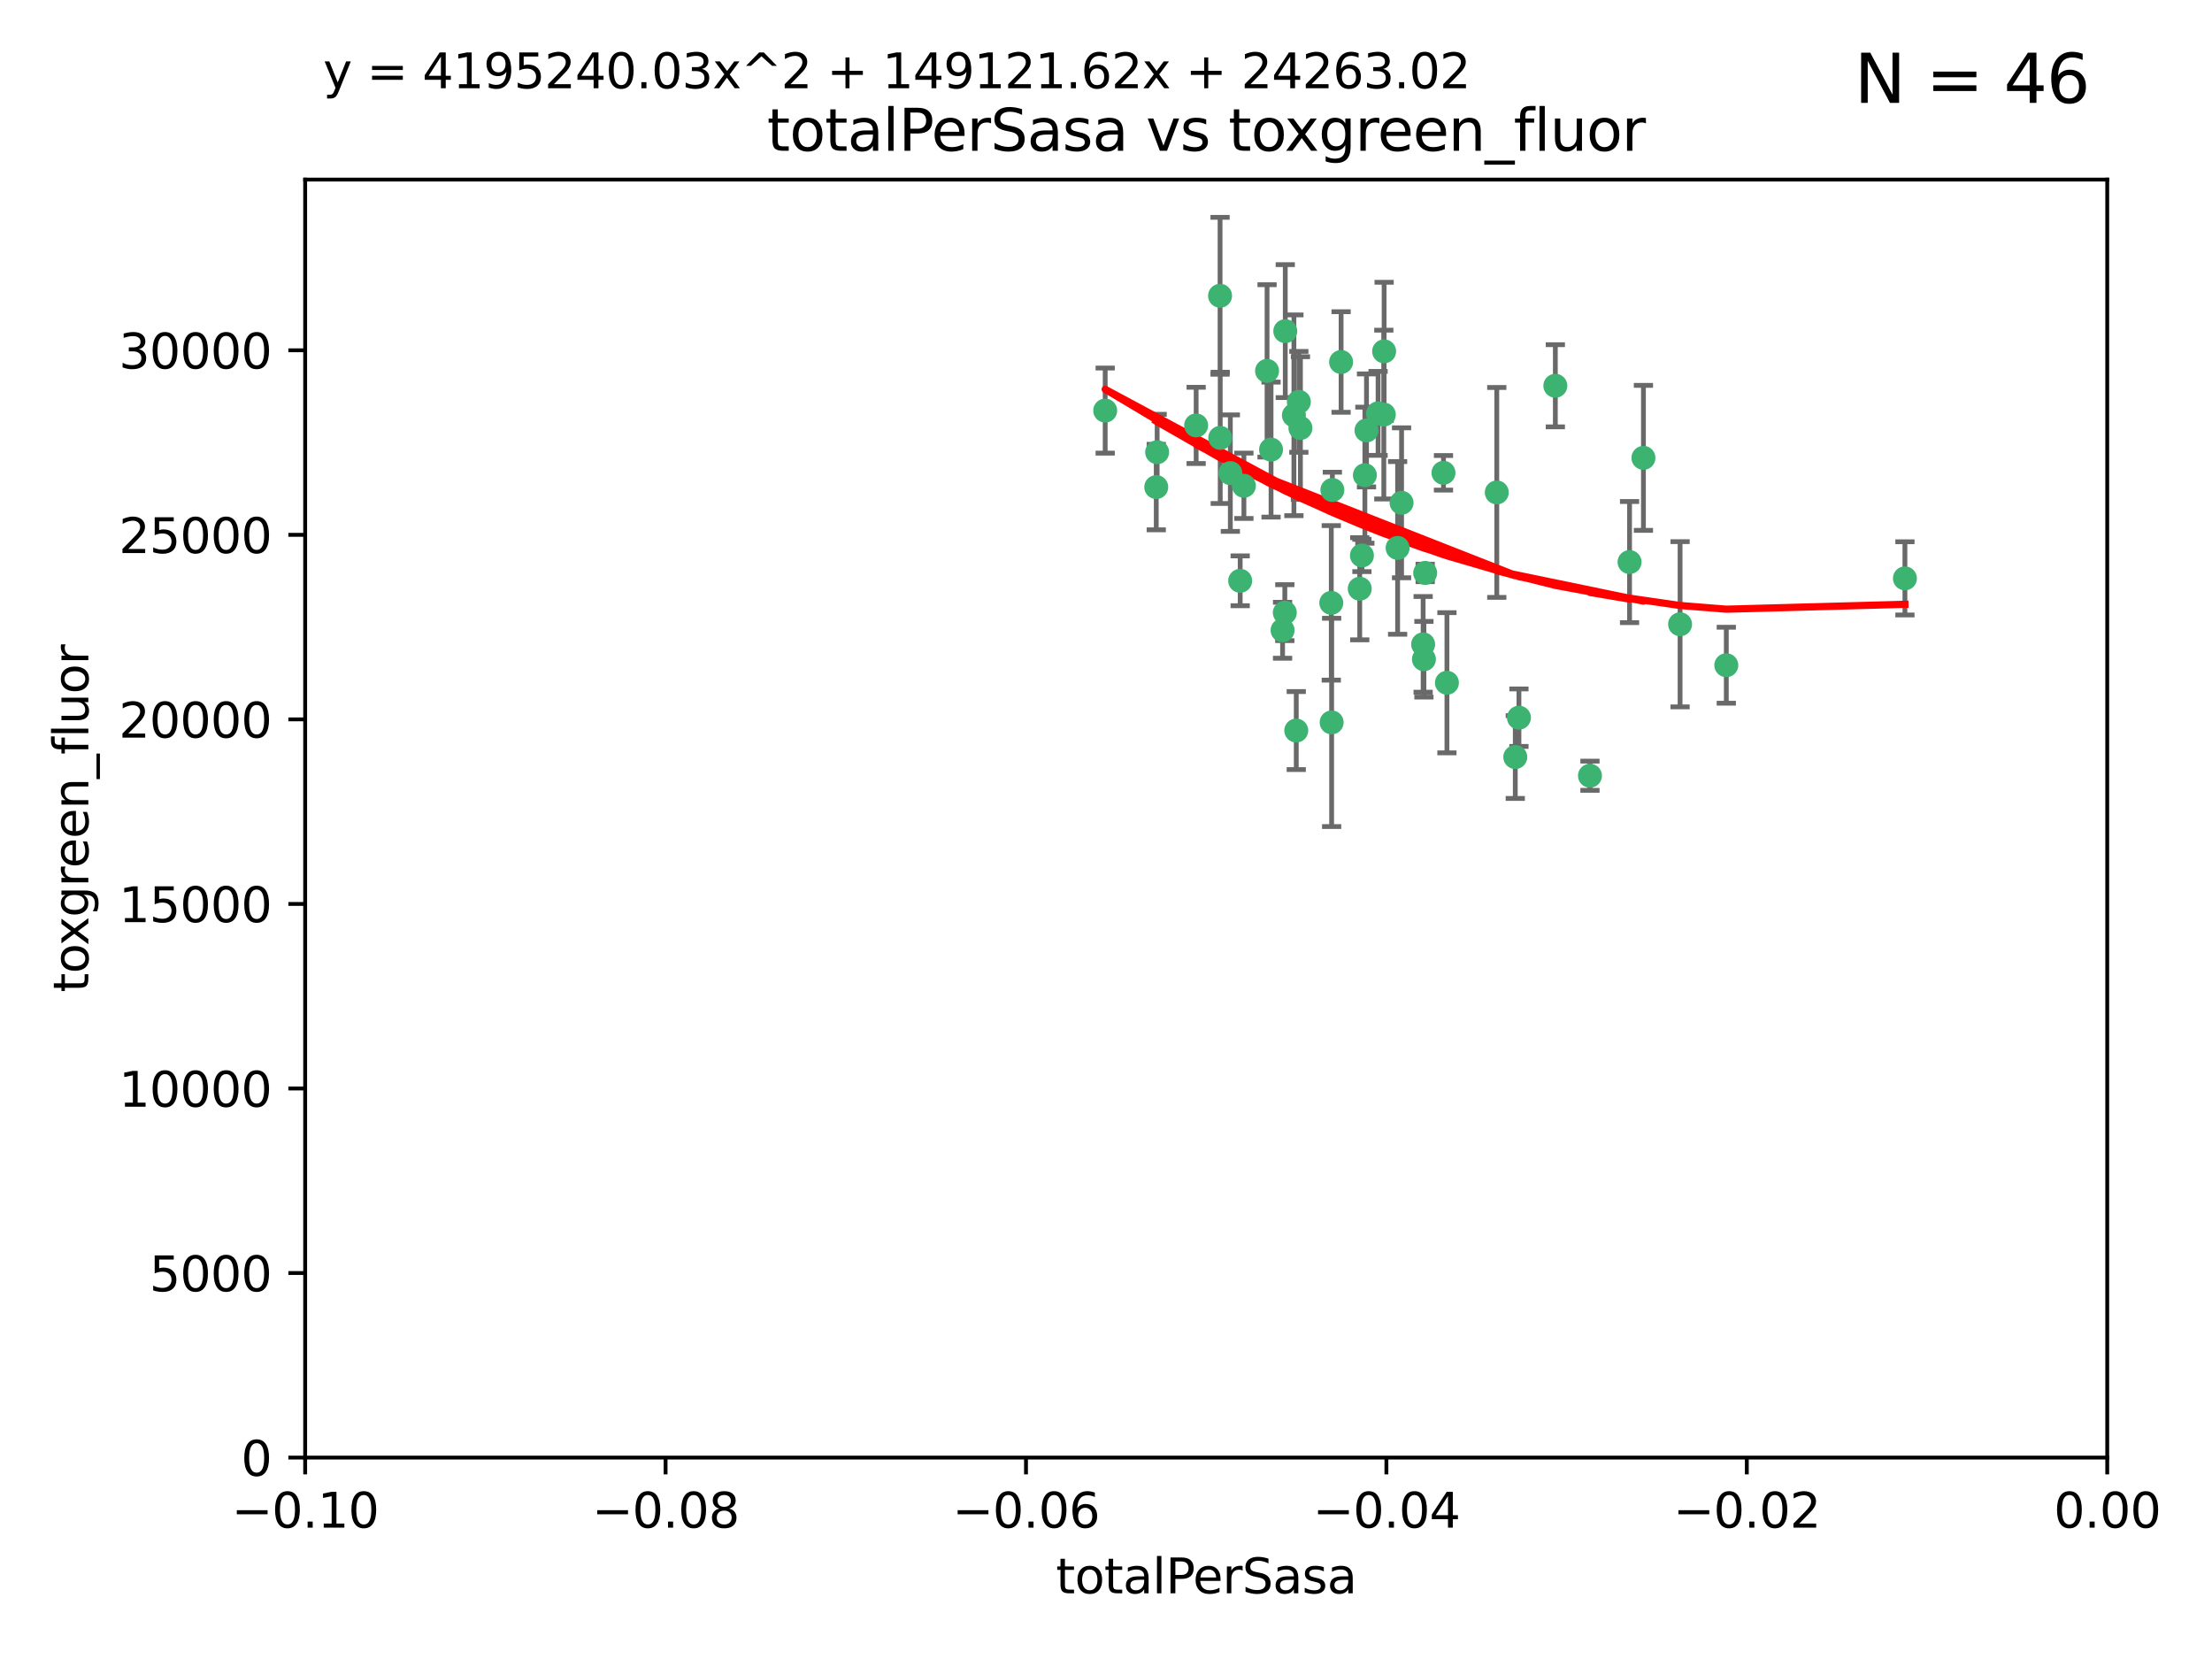 <?xml version="1.0" encoding="utf-8" standalone="no"?>
<!DOCTYPE svg PUBLIC "-//W3C//DTD SVG 1.1//EN"
  "http://www.w3.org/Graphics/SVG/1.1/DTD/svg11.dtd">
<svg xmlns:xlink="http://www.w3.org/1999/xlink" width="460.8pt" height="345.6pt" viewBox="0 0 460.8 345.6" xmlns="http://www.w3.org/2000/svg" version="1.1">
 <defs>
  <style type="text/css">*{stroke-linejoin: round; stroke-linecap: butt}</style>
 </defs>
 <g id="figure_1">
  <g id="patch_1">
   <path d="M 0 345.6 
L 460.8 345.6 
L 460.8 0 
L 0 0 
z
" style="fill: #ffffff"/>
  </g>
  <g id="axes_1">
   <g id="patch_2">
    <path d="M 63.571 303.64 
L 438.975 303.64 
L 438.975 37.411 
L 63.571 37.411 
z
" style="fill: #ffffff"/>
   </g>
   <g id="PathCollection_1">
    <defs>
     <path id="m3a23426c34" d="M 0 1.118 
C 0.297 1.118 0.581 1 0.791 0.791 
C 1 0.581 1.118 0.297 1.118 0 
C 1.118 -0.297 1 -0.581 0.791 -0.791 
C 0.581 -1 0.297 -1.118 0 -1.118 
C -0.297 -1.118 -0.581 -1 -0.791 -0.791 
C -1 -0.581 -1.118 -0.297 -1.118 0 
C -1.118 0.297 -1 0.581 -0.791 0.791 
C -0.581 1 -0.297 1.118 0 1.118 
z
" style="stroke: #3cb371"/>
    </defs>
    <g clip-path="url(#pf6ab5febf2)">
     <use xlink:href="#m3a23426c34" x="240.869" y="101.468" style="fill: #3cb371; stroke: #3cb371"/>
     <use xlink:href="#m3a23426c34" x="241.055" y="94.202" style="fill: #3cb371; stroke: #3cb371"/>
     <use xlink:href="#m3a23426c34" x="254.195" y="91.216" style="fill: #3cb371; stroke: #3cb371"/>
     <use xlink:href="#m3a23426c34" x="230.231" y="85.534" style="fill: #3cb371; stroke: #3cb371"/>
     <use xlink:href="#m3a23426c34" x="279.375" y="75.411" style="fill: #3cb371; stroke: #3cb371"/>
     <use xlink:href="#m3a23426c34" x="270.573" y="83.709" style="fill: #3cb371; stroke: #3cb371"/>
     <use xlink:href="#m3a23426c34" x="284.327" y="98.99" style="fill: #3cb371; stroke: #3cb371"/>
     <use xlink:href="#m3a23426c34" x="267.746" y="68.982" style="fill: #3cb371; stroke: #3cb371"/>
     <use xlink:href="#m3a23426c34" x="277.33" y="125.588" style="fill: #3cb371; stroke: #3cb371"/>
     <use xlink:href="#m3a23426c34" x="283.714" y="115.714" style="fill: #3cb371; stroke: #3cb371"/>
     <use xlink:href="#m3a23426c34" x="263.952" y="77.26" style="fill: #3cb371; stroke: #3cb371"/>
     <use xlink:href="#m3a23426c34" x="296.465" y="134.228" style="fill: #3cb371; stroke: #3cb371"/>
     <use xlink:href="#m3a23426c34" x="277.405" y="150.489" style="fill: #3cb371; stroke: #3cb371"/>
     <use xlink:href="#m3a23426c34" x="283.258" y="122.642" style="fill: #3cb371; stroke: #3cb371"/>
     <use xlink:href="#m3a23426c34" x="254.163" y="61.614" style="fill: #3cb371; stroke: #3cb371"/>
     <use xlink:href="#m3a23426c34" x="269.545" y="86.51" style="fill: #3cb371; stroke: #3cb371"/>
     <use xlink:href="#m3a23426c34" x="291.149" y="114.141" style="fill: #3cb371; stroke: #3cb371"/>
     <use xlink:href="#m3a23426c34" x="300.702" y="98.495" style="fill: #3cb371; stroke: #3cb371"/>
     <use xlink:href="#m3a23426c34" x="258.351" y="120.994" style="fill: #3cb371; stroke: #3cb371"/>
     <use xlink:href="#m3a23426c34" x="296.891" y="119.355" style="fill: #3cb371; stroke: #3cb371"/>
     <use xlink:href="#m3a23426c34" x="267.184" y="131.297" style="fill: #3cb371; stroke: #3cb371"/>
     <use xlink:href="#m3a23426c34" x="287.08" y="86.113" style="fill: #3cb371; stroke: #3cb371"/>
     <use xlink:href="#m3a23426c34" x="270.902" y="89.164" style="fill: #3cb371; stroke: #3cb371"/>
     <use xlink:href="#m3a23426c34" x="270.035" y="152.188" style="fill: #3cb371; stroke: #3cb371"/>
     <use xlink:href="#m3a23426c34" x="259.128" y="101.2" style="fill: #3cb371; stroke: #3cb371"/>
     <use xlink:href="#m3a23426c34" x="277.556" y="102.076" style="fill: #3cb371; stroke: #3cb371"/>
     <use xlink:href="#m3a23426c34" x="264.783" y="93.664" style="fill: #3cb371; stroke: #3cb371"/>
     <use xlink:href="#m3a23426c34" x="249.18" y="88.619" style="fill: #3cb371; stroke: #3cb371"/>
     <use xlink:href="#m3a23426c34" x="288.274" y="86.364" style="fill: #3cb371; stroke: #3cb371"/>
     <use xlink:href="#m3a23426c34" x="267.65" y="127.627" style="fill: #3cb371; stroke: #3cb371"/>
     <use xlink:href="#m3a23426c34" x="291.972" y="104.742" style="fill: #3cb371; stroke: #3cb371"/>
     <use xlink:href="#m3a23426c34" x="296.63" y="137.333" style="fill: #3cb371; stroke: #3cb371"/>
     <use xlink:href="#m3a23426c34" x="315.66" y="157.707" style="fill: #3cb371; stroke: #3cb371"/>
     <use xlink:href="#m3a23426c34" x="301.422" y="142.231" style="fill: #3cb371; stroke: #3cb371"/>
     <use xlink:href="#m3a23426c34" x="288.338" y="73.19" style="fill: #3cb371; stroke: #3cb371"/>
     <use xlink:href="#m3a23426c34" x="284.666" y="89.665" style="fill: #3cb371; stroke: #3cb371"/>
     <use xlink:href="#m3a23426c34" x="256.303" y="98.564" style="fill: #3cb371; stroke: #3cb371"/>
     <use xlink:href="#m3a23426c34" x="316.423" y="149.505" style="fill: #3cb371; stroke: #3cb371"/>
     <use xlink:href="#m3a23426c34" x="342.358" y="95.381" style="fill: #3cb371; stroke: #3cb371"/>
     <use xlink:href="#m3a23426c34" x="311.807" y="102.582" style="fill: #3cb371; stroke: #3cb371"/>
     <use xlink:href="#m3a23426c34" x="324.007" y="80.363" style="fill: #3cb371; stroke: #3cb371"/>
     <use xlink:href="#m3a23426c34" x="339.466" y="117.087" style="fill: #3cb371; stroke: #3cb371"/>
     <use xlink:href="#m3a23426c34" x="331.219" y="161.597" style="fill: #3cb371; stroke: #3cb371"/>
     <use xlink:href="#m3a23426c34" x="349.991" y="130.043" style="fill: #3cb371; stroke: #3cb371"/>
     <use xlink:href="#m3a23426c34" x="359.619" y="138.579" style="fill: #3cb371; stroke: #3cb371"/>
     <use xlink:href="#m3a23426c34" x="396.83" y="120.484" style="fill: #3cb371; stroke: #3cb371"/>
    </g>
   </g>
   <g id="matplotlib.axis_1">
    <g id="xtick_1">
     <g id="line2d_1">
      <defs>
       <path id="m5f72e30b85" d="M 0 0 
L 0 3.5 
" style="stroke: #000000; stroke-width: 0.8"/>
      </defs>
      <g>
       <use xlink:href="#m5f72e30b85" x="63.571" y="303.64" style="stroke: #000000; stroke-width: 0.8"/>
      </g>
     </g>
     <g id="text_1">
      <!-- −0.10 -->
      <g transform="translate(48.249 318.238)scale(0.1 -0.1)">
       <defs>
        <path id="DejaVuSans-2212" d="M 678 2272 
L 4684 2272 
L 4684 1741 
L 678 1741 
L 678 2272 
z
" transform="scale(0.016)"/>
        <path id="DejaVuSans-30" d="M 2034 4250 
Q 1547 4250 1301 3770 
Q 1056 3291 1056 2328 
Q 1056 1369 1301 889 
Q 1547 409 2034 409 
Q 2525 409 2770 889 
Q 3016 1369 3016 2328 
Q 3016 3291 2770 3770 
Q 2525 4250 2034 4250 
z
M 2034 4750 
Q 2819 4750 3233 4129 
Q 3647 3509 3647 2328 
Q 3647 1150 3233 529 
Q 2819 -91 2034 -91 
Q 1250 -91 836 529 
Q 422 1150 422 2328 
Q 422 3509 836 4129 
Q 1250 4750 2034 4750 
z
" transform="scale(0.016)"/>
        <path id="DejaVuSans-2e" d="M 684 794 
L 1344 794 
L 1344 0 
L 684 0 
L 684 794 
z
" transform="scale(0.016)"/>
        <path id="DejaVuSans-31" d="M 794 531 
L 1825 531 
L 1825 4091 
L 703 3866 
L 703 4441 
L 1819 4666 
L 2450 4666 
L 2450 531 
L 3481 531 
L 3481 0 
L 794 0 
L 794 531 
z
" transform="scale(0.016)"/>
       </defs>
       <use xlink:href="#DejaVuSans-2212"/>
       <use xlink:href="#DejaVuSans-30" x="83.789"/>
       <use xlink:href="#DejaVuSans-2e" x="147.412"/>
       <use xlink:href="#DejaVuSans-31" x="179.199"/>
       <use xlink:href="#DejaVuSans-30" x="242.822"/>
      </g>
     </g>
    </g>
    <g id="xtick_2">
     <g id="line2d_2">
      <g>
       <use xlink:href="#m5f72e30b85" x="138.652" y="303.64" style="stroke: #000000; stroke-width: 0.8"/>
      </g>
     </g>
     <g id="text_2">
      <!-- −0.08 -->
      <g transform="translate(123.329 318.238)scale(0.1 -0.1)">
       <defs>
        <path id="DejaVuSans-38" d="M 2034 2216 
Q 1584 2216 1326 1975 
Q 1069 1734 1069 1313 
Q 1069 891 1326 650 
Q 1584 409 2034 409 
Q 2484 409 2743 651 
Q 3003 894 3003 1313 
Q 3003 1734 2745 1975 
Q 2488 2216 2034 2216 
z
M 1403 2484 
Q 997 2584 770 2862 
Q 544 3141 544 3541 
Q 544 4100 942 4425 
Q 1341 4750 2034 4750 
Q 2731 4750 3128 4425 
Q 3525 4100 3525 3541 
Q 3525 3141 3298 2862 
Q 3072 2584 2669 2484 
Q 3125 2378 3379 2068 
Q 3634 1759 3634 1313 
Q 3634 634 3220 271 
Q 2806 -91 2034 -91 
Q 1263 -91 848 271 
Q 434 634 434 1313 
Q 434 1759 690 2068 
Q 947 2378 1403 2484 
z
M 1172 3481 
Q 1172 3119 1398 2916 
Q 1625 2713 2034 2713 
Q 2441 2713 2670 2916 
Q 2900 3119 2900 3481 
Q 2900 3844 2670 4047 
Q 2441 4250 2034 4250 
Q 1625 4250 1398 4047 
Q 1172 3844 1172 3481 
z
" transform="scale(0.016)"/>
       </defs>
       <use xlink:href="#DejaVuSans-2212"/>
       <use xlink:href="#DejaVuSans-30" x="83.789"/>
       <use xlink:href="#DejaVuSans-2e" x="147.412"/>
       <use xlink:href="#DejaVuSans-30" x="179.199"/>
       <use xlink:href="#DejaVuSans-38" x="242.822"/>
      </g>
     </g>
    </g>
    <g id="xtick_3">
     <g id="line2d_3">
      <g>
       <use xlink:href="#m5f72e30b85" x="213.733" y="303.64" style="stroke: #000000; stroke-width: 0.8"/>
      </g>
     </g>
     <g id="text_3">
      <!-- −0.06 -->
      <g transform="translate(198.41 318.238)scale(0.1 -0.1)">
       <defs>
        <path id="DejaVuSans-36" d="M 2113 2584 
Q 1688 2584 1439 2293 
Q 1191 2003 1191 1497 
Q 1191 994 1439 701 
Q 1688 409 2113 409 
Q 2538 409 2786 701 
Q 3034 994 3034 1497 
Q 3034 2003 2786 2293 
Q 2538 2584 2113 2584 
z
M 3366 4563 
L 3366 3988 
Q 3128 4100 2886 4159 
Q 2644 4219 2406 4219 
Q 1781 4219 1451 3797 
Q 1122 3375 1075 2522 
Q 1259 2794 1537 2939 
Q 1816 3084 2150 3084 
Q 2853 3084 3261 2657 
Q 3669 2231 3669 1497 
Q 3669 778 3244 343 
Q 2819 -91 2113 -91 
Q 1303 -91 875 529 
Q 447 1150 447 2328 
Q 447 3434 972 4092 
Q 1497 4750 2381 4750 
Q 2619 4750 2861 4703 
Q 3103 4656 3366 4563 
z
" transform="scale(0.016)"/>
       </defs>
       <use xlink:href="#DejaVuSans-2212"/>
       <use xlink:href="#DejaVuSans-30" x="83.789"/>
       <use xlink:href="#DejaVuSans-2e" x="147.412"/>
       <use xlink:href="#DejaVuSans-30" x="179.199"/>
       <use xlink:href="#DejaVuSans-36" x="242.822"/>
      </g>
     </g>
    </g>
    <g id="xtick_4">
     <g id="line2d_4">
      <g>
       <use xlink:href="#m5f72e30b85" x="288.813" y="303.64" style="stroke: #000000; stroke-width: 0.8"/>
      </g>
     </g>
     <g id="text_4">
      <!-- −0.04 -->
      <g transform="translate(273.491 318.238)scale(0.1 -0.1)">
       <defs>
        <path id="DejaVuSans-34" d="M 2419 4116 
L 825 1625 
L 2419 1625 
L 2419 4116 
z
M 2253 4666 
L 3047 4666 
L 3047 1625 
L 3713 1625 
L 3713 1100 
L 3047 1100 
L 3047 0 
L 2419 0 
L 2419 1100 
L 313 1100 
L 313 1709 
L 2253 4666 
z
" transform="scale(0.016)"/>
       </defs>
       <use xlink:href="#DejaVuSans-2212"/>
       <use xlink:href="#DejaVuSans-30" x="83.789"/>
       <use xlink:href="#DejaVuSans-2e" x="147.412"/>
       <use xlink:href="#DejaVuSans-30" x="179.199"/>
       <use xlink:href="#DejaVuSans-34" x="242.822"/>
      </g>
     </g>
    </g>
    <g id="xtick_5">
     <g id="line2d_5">
      <g>
       <use xlink:href="#m5f72e30b85" x="363.894" y="303.64" style="stroke: #000000; stroke-width: 0.8"/>
      </g>
     </g>
     <g id="text_5">
      <!-- −0.02 -->
      <g transform="translate(348.572 318.238)scale(0.1 -0.1)">
       <defs>
        <path id="DejaVuSans-32" d="M 1228 531 
L 3431 531 
L 3431 0 
L 469 0 
L 469 531 
Q 828 903 1448 1529 
Q 2069 2156 2228 2338 
Q 2531 2678 2651 2914 
Q 2772 3150 2772 3378 
Q 2772 3750 2511 3984 
Q 2250 4219 1831 4219 
Q 1534 4219 1204 4116 
Q 875 4013 500 3803 
L 500 4441 
Q 881 4594 1212 4672 
Q 1544 4750 1819 4750 
Q 2544 4750 2975 4387 
Q 3406 4025 3406 3419 
Q 3406 3131 3298 2873 
Q 3191 2616 2906 2266 
Q 2828 2175 2409 1742 
Q 1991 1309 1228 531 
z
" transform="scale(0.016)"/>
       </defs>
       <use xlink:href="#DejaVuSans-2212"/>
       <use xlink:href="#DejaVuSans-30" x="83.789"/>
       <use xlink:href="#DejaVuSans-2e" x="147.412"/>
       <use xlink:href="#DejaVuSans-30" x="179.199"/>
       <use xlink:href="#DejaVuSans-32" x="242.822"/>
      </g>
     </g>
    </g>
    <g id="xtick_6">
     <g id="line2d_6">
      <g>
       <use xlink:href="#m5f72e30b85" x="438.975" y="303.64" style="stroke: #000000; stroke-width: 0.8"/>
      </g>
     </g>
     <g id="text_6">
      <!-- 0.00 -->
      <g transform="translate(427.842 318.238)scale(0.1 -0.1)">
       <use xlink:href="#DejaVuSans-30"/>
       <use xlink:href="#DejaVuSans-2e" x="63.623"/>
       <use xlink:href="#DejaVuSans-30" x="95.41"/>
       <use xlink:href="#DejaVuSans-30" x="159.033"/>
      </g>
     </g>
    </g>
    <g id="text_7">
     <!-- totalPerSasa -->
     <g transform="translate(219.968 331.917)scale(0.1 -0.1)">
      <defs>
       <path id="DejaVuSans-74" d="M 1172 4494 
L 1172 3500 
L 2356 3500 
L 2356 3053 
L 1172 3053 
L 1172 1153 
Q 1172 725 1289 603 
Q 1406 481 1766 481 
L 2356 481 
L 2356 0 
L 1766 0 
Q 1100 0 847 248 
Q 594 497 594 1153 
L 594 3053 
L 172 3053 
L 172 3500 
L 594 3500 
L 594 4494 
L 1172 4494 
z
" transform="scale(0.016)"/>
       <path id="DejaVuSans-6f" d="M 1959 3097 
Q 1497 3097 1228 2736 
Q 959 2375 959 1747 
Q 959 1119 1226 758 
Q 1494 397 1959 397 
Q 2419 397 2687 759 
Q 2956 1122 2956 1747 
Q 2956 2369 2687 2733 
Q 2419 3097 1959 3097 
z
M 1959 3584 
Q 2709 3584 3137 3096 
Q 3566 2609 3566 1747 
Q 3566 888 3137 398 
Q 2709 -91 1959 -91 
Q 1206 -91 779 398 
Q 353 888 353 1747 
Q 353 2609 779 3096 
Q 1206 3584 1959 3584 
z
" transform="scale(0.016)"/>
       <path id="DejaVuSans-61" d="M 2194 1759 
Q 1497 1759 1228 1600 
Q 959 1441 959 1056 
Q 959 750 1161 570 
Q 1363 391 1709 391 
Q 2188 391 2477 730 
Q 2766 1069 2766 1631 
L 2766 1759 
L 2194 1759 
z
M 3341 1997 
L 3341 0 
L 2766 0 
L 2766 531 
Q 2569 213 2275 61 
Q 1981 -91 1556 -91 
Q 1019 -91 701 211 
Q 384 513 384 1019 
Q 384 1609 779 1909 
Q 1175 2209 1959 2209 
L 2766 2209 
L 2766 2266 
Q 2766 2663 2505 2880 
Q 2244 3097 1772 3097 
Q 1472 3097 1187 3025 
Q 903 2953 641 2809 
L 641 3341 
Q 956 3463 1253 3523 
Q 1550 3584 1831 3584 
Q 2591 3584 2966 3190 
Q 3341 2797 3341 1997 
z
" transform="scale(0.016)"/>
       <path id="DejaVuSans-6c" d="M 603 4863 
L 1178 4863 
L 1178 0 
L 603 0 
L 603 4863 
z
" transform="scale(0.016)"/>
       <path id="DejaVuSans-50" d="M 1259 4147 
L 1259 2394 
L 2053 2394 
Q 2494 2394 2734 2622 
Q 2975 2850 2975 3272 
Q 2975 3691 2734 3919 
Q 2494 4147 2053 4147 
L 1259 4147 
z
M 628 4666 
L 2053 4666 
Q 2838 4666 3239 4311 
Q 3641 3956 3641 3272 
Q 3641 2581 3239 2228 
Q 2838 1875 2053 1875 
L 1259 1875 
L 1259 0 
L 628 0 
L 628 4666 
z
" transform="scale(0.016)"/>
       <path id="DejaVuSans-65" d="M 3597 1894 
L 3597 1613 
L 953 1613 
Q 991 1019 1311 708 
Q 1631 397 2203 397 
Q 2534 397 2845 478 
Q 3156 559 3463 722 
L 3463 178 
Q 3153 47 2828 -22 
Q 2503 -91 2169 -91 
Q 1331 -91 842 396 
Q 353 884 353 1716 
Q 353 2575 817 3079 
Q 1281 3584 2069 3584 
Q 2775 3584 3186 3129 
Q 3597 2675 3597 1894 
z
M 3022 2063 
Q 3016 2534 2758 2815 
Q 2500 3097 2075 3097 
Q 1594 3097 1305 2825 
Q 1016 2553 972 2059 
L 3022 2063 
z
" transform="scale(0.016)"/>
       <path id="DejaVuSans-72" d="M 2631 2963 
Q 2534 3019 2420 3045 
Q 2306 3072 2169 3072 
Q 1681 3072 1420 2755 
Q 1159 2438 1159 1844 
L 1159 0 
L 581 0 
L 581 3500 
L 1159 3500 
L 1159 2956 
Q 1341 3275 1631 3429 
Q 1922 3584 2338 3584 
Q 2397 3584 2469 3576 
Q 2541 3569 2628 3553 
L 2631 2963 
z
" transform="scale(0.016)"/>
       <path id="DejaVuSans-53" d="M 3425 4513 
L 3425 3897 
Q 3066 4069 2747 4153 
Q 2428 4238 2131 4238 
Q 1616 4238 1336 4038 
Q 1056 3838 1056 3469 
Q 1056 3159 1242 3001 
Q 1428 2844 1947 2747 
L 2328 2669 
Q 3034 2534 3370 2195 
Q 3706 1856 3706 1288 
Q 3706 609 3251 259 
Q 2797 -91 1919 -91 
Q 1588 -91 1214 -16 
Q 841 59 441 206 
L 441 856 
Q 825 641 1194 531 
Q 1563 422 1919 422 
Q 2459 422 2753 634 
Q 3047 847 3047 1241 
Q 3047 1584 2836 1778 
Q 2625 1972 2144 2069 
L 1759 2144 
Q 1053 2284 737 2584 
Q 422 2884 422 3419 
Q 422 4038 858 4394 
Q 1294 4750 2059 4750 
Q 2388 4750 2728 4690 
Q 3069 4631 3425 4513 
z
" transform="scale(0.016)"/>
       <path id="DejaVuSans-73" d="M 2834 3397 
L 2834 2853 
Q 2591 2978 2328 3040 
Q 2066 3103 1784 3103 
Q 1356 3103 1142 2972 
Q 928 2841 928 2578 
Q 928 2378 1081 2264 
Q 1234 2150 1697 2047 
L 1894 2003 
Q 2506 1872 2764 1633 
Q 3022 1394 3022 966 
Q 3022 478 2636 193 
Q 2250 -91 1575 -91 
Q 1294 -91 989 -36 
Q 684 19 347 128 
L 347 722 
Q 666 556 975 473 
Q 1284 391 1588 391 
Q 1994 391 2212 530 
Q 2431 669 2431 922 
Q 2431 1156 2273 1281 
Q 2116 1406 1581 1522 
L 1381 1569 
Q 847 1681 609 1914 
Q 372 2147 372 2553 
Q 372 3047 722 3315 
Q 1072 3584 1716 3584 
Q 2034 3584 2315 3537 
Q 2597 3491 2834 3397 
z
" transform="scale(0.016)"/>
      </defs>
      <use xlink:href="#DejaVuSans-74"/>
      <use xlink:href="#DejaVuSans-6f" x="39.209"/>
      <use xlink:href="#DejaVuSans-74" x="100.391"/>
      <use xlink:href="#DejaVuSans-61" x="139.6"/>
      <use xlink:href="#DejaVuSans-6c" x="200.879"/>
      <use xlink:href="#DejaVuSans-50" x="228.662"/>
      <use xlink:href="#DejaVuSans-65" x="285.34"/>
      <use xlink:href="#DejaVuSans-72" x="346.863"/>
      <use xlink:href="#DejaVuSans-53" x="387.977"/>
      <use xlink:href="#DejaVuSans-61" x="451.453"/>
      <use xlink:href="#DejaVuSans-73" x="512.732"/>
      <use xlink:href="#DejaVuSans-61" x="564.832"/>
     </g>
    </g>
   </g>
   <g id="matplotlib.axis_2">
    <g id="ytick_1">
     <g id="line2d_7">
      <defs>
       <path id="m2c85a32625" d="M 0 0 
L -3.5 0 
" style="stroke: #000000; stroke-width: 0.8"/>
      </defs>
      <g>
       <use xlink:href="#m2c85a32625" x="63.571" y="303.64" style="stroke: #000000; stroke-width: 0.8"/>
      </g>
     </g>
     <g id="text_8">
      <!-- 0 -->
      <g transform="translate(50.209 307.439)scale(0.1 -0.1)">
       <use xlink:href="#DejaVuSans-30"/>
      </g>
     </g>
    </g>
    <g id="ytick_2">
     <g id="line2d_8">
      <g>
       <use xlink:href="#m2c85a32625" x="63.571" y="265.195" style="stroke: #000000; stroke-width: 0.8"/>
      </g>
     </g>
     <g id="text_9">
      <!-- 5000 -->
      <g transform="translate(31.121 268.994)scale(0.1 -0.1)">
       <defs>
        <path id="DejaVuSans-35" d="M 691 4666 
L 3169 4666 
L 3169 4134 
L 1269 4134 
L 1269 2991 
Q 1406 3038 1543 3061 
Q 1681 3084 1819 3084 
Q 2600 3084 3056 2656 
Q 3513 2228 3513 1497 
Q 3513 744 3044 326 
Q 2575 -91 1722 -91 
Q 1428 -91 1123 -41 
Q 819 9 494 109 
L 494 744 
Q 775 591 1075 516 
Q 1375 441 1709 441 
Q 2250 441 2565 725 
Q 2881 1009 2881 1497 
Q 2881 1984 2565 2268 
Q 2250 2553 1709 2553 
Q 1456 2553 1204 2497 
Q 953 2441 691 2322 
L 691 4666 
z
" transform="scale(0.016)"/>
       </defs>
       <use xlink:href="#DejaVuSans-35"/>
       <use xlink:href="#DejaVuSans-30" x="63.623"/>
       <use xlink:href="#DejaVuSans-30" x="127.246"/>
       <use xlink:href="#DejaVuSans-30" x="190.869"/>
      </g>
     </g>
    </g>
    <g id="ytick_3">
     <g id="line2d_9">
      <g>
       <use xlink:href="#m2c85a32625" x="63.571" y="226.75" style="stroke: #000000; stroke-width: 0.8"/>
      </g>
     </g>
     <g id="text_10">
      <!-- 10000 -->
      <g transform="translate(24.759 230.549)scale(0.1 -0.1)">
       <use xlink:href="#DejaVuSans-31"/>
       <use xlink:href="#DejaVuSans-30" x="63.623"/>
       <use xlink:href="#DejaVuSans-30" x="127.246"/>
       <use xlink:href="#DejaVuSans-30" x="190.869"/>
       <use xlink:href="#DejaVuSans-30" x="254.492"/>
      </g>
     </g>
    </g>
    <g id="ytick_4">
     <g id="line2d_10">
      <g>
       <use xlink:href="#m2c85a32625" x="63.571" y="188.305" style="stroke: #000000; stroke-width: 0.8"/>
      </g>
     </g>
     <g id="text_11">
      <!-- 15000 -->
      <g transform="translate(24.759 192.104)scale(0.1 -0.1)">
       <use xlink:href="#DejaVuSans-31"/>
       <use xlink:href="#DejaVuSans-35" x="63.623"/>
       <use xlink:href="#DejaVuSans-30" x="127.246"/>
       <use xlink:href="#DejaVuSans-30" x="190.869"/>
       <use xlink:href="#DejaVuSans-30" x="254.492"/>
      </g>
     </g>
    </g>
    <g id="ytick_5">
     <g id="line2d_11">
      <g>
       <use xlink:href="#m2c85a32625" x="63.571" y="149.86" style="stroke: #000000; stroke-width: 0.8"/>
      </g>
     </g>
     <g id="text_12">
      <!-- 20000 -->
      <g transform="translate(24.759 153.659)scale(0.1 -0.1)">
       <use xlink:href="#DejaVuSans-32"/>
       <use xlink:href="#DejaVuSans-30" x="63.623"/>
       <use xlink:href="#DejaVuSans-30" x="127.246"/>
       <use xlink:href="#DejaVuSans-30" x="190.869"/>
       <use xlink:href="#DejaVuSans-30" x="254.492"/>
      </g>
     </g>
    </g>
    <g id="ytick_6">
     <g id="line2d_12">
      <g>
       <use xlink:href="#m2c85a32625" x="63.571" y="111.415" style="stroke: #000000; stroke-width: 0.8"/>
      </g>
     </g>
     <g id="text_13">
      <!-- 25000 -->
      <g transform="translate(24.759 115.214)scale(0.1 -0.1)">
       <use xlink:href="#DejaVuSans-32"/>
       <use xlink:href="#DejaVuSans-35" x="63.623"/>
       <use xlink:href="#DejaVuSans-30" x="127.246"/>
       <use xlink:href="#DejaVuSans-30" x="190.869"/>
       <use xlink:href="#DejaVuSans-30" x="254.492"/>
      </g>
     </g>
    </g>
    <g id="ytick_7">
     <g id="line2d_13">
      <g>
       <use xlink:href="#m2c85a32625" x="63.571" y="72.97" style="stroke: #000000; stroke-width: 0.8"/>
      </g>
     </g>
     <g id="text_14">
      <!-- 30000 -->
      <g transform="translate(24.759 76.769)scale(0.1 -0.1)">
       <defs>
        <path id="DejaVuSans-33" d="M 2597 2516 
Q 3050 2419 3304 2112 
Q 3559 1806 3559 1356 
Q 3559 666 3084 287 
Q 2609 -91 1734 -91 
Q 1441 -91 1130 -33 
Q 819 25 488 141 
L 488 750 
Q 750 597 1062 519 
Q 1375 441 1716 441 
Q 2309 441 2620 675 
Q 2931 909 2931 1356 
Q 2931 1769 2642 2001 
Q 2353 2234 1838 2234 
L 1294 2234 
L 1294 2753 
L 1863 2753 
Q 2328 2753 2575 2939 
Q 2822 3125 2822 3475 
Q 2822 3834 2567 4026 
Q 2313 4219 1838 4219 
Q 1578 4219 1281 4162 
Q 984 4106 628 3988 
L 628 4550 
Q 988 4650 1302 4700 
Q 1616 4750 1894 4750 
Q 2613 4750 3031 4423 
Q 3450 4097 3450 3541 
Q 3450 3153 3228 2886 
Q 3006 2619 2597 2516 
z
" transform="scale(0.016)"/>
       </defs>
       <use xlink:href="#DejaVuSans-33"/>
       <use xlink:href="#DejaVuSans-30" x="63.623"/>
       <use xlink:href="#DejaVuSans-30" x="127.246"/>
       <use xlink:href="#DejaVuSans-30" x="190.869"/>
       <use xlink:href="#DejaVuSans-30" x="254.492"/>
      </g>
     </g>
    </g>
    <g id="text_15">
     <!-- toxgreen_fluor -->
     <g transform="translate(18.401 206.72)rotate(-90)scale(0.1 -0.1)">
      <defs>
       <path id="DejaVuSans-78" d="M 3513 3500 
L 2247 1797 
L 3578 0 
L 2900 0 
L 1881 1375 
L 863 0 
L 184 0 
L 1544 1831 
L 300 3500 
L 978 3500 
L 1906 2253 
L 2834 3500 
L 3513 3500 
z
" transform="scale(0.016)"/>
       <path id="DejaVuSans-67" d="M 2906 1791 
Q 2906 2416 2648 2759 
Q 2391 3103 1925 3103 
Q 1463 3103 1205 2759 
Q 947 2416 947 1791 
Q 947 1169 1205 825 
Q 1463 481 1925 481 
Q 2391 481 2648 825 
Q 2906 1169 2906 1791 
z
M 3481 434 
Q 3481 -459 3084 -895 
Q 2688 -1331 1869 -1331 
Q 1566 -1331 1297 -1286 
Q 1028 -1241 775 -1147 
L 775 -588 
Q 1028 -725 1275 -790 
Q 1522 -856 1778 -856 
Q 2344 -856 2625 -561 
Q 2906 -266 2906 331 
L 2906 616 
Q 2728 306 2450 153 
Q 2172 0 1784 0 
Q 1141 0 747 490 
Q 353 981 353 1791 
Q 353 2603 747 3093 
Q 1141 3584 1784 3584 
Q 2172 3584 2450 3431 
Q 2728 3278 2906 2969 
L 2906 3500 
L 3481 3500 
L 3481 434 
z
" transform="scale(0.016)"/>
       <path id="DejaVuSans-6e" d="M 3513 2113 
L 3513 0 
L 2938 0 
L 2938 2094 
Q 2938 2591 2744 2837 
Q 2550 3084 2163 3084 
Q 1697 3084 1428 2787 
Q 1159 2491 1159 1978 
L 1159 0 
L 581 0 
L 581 3500 
L 1159 3500 
L 1159 2956 
Q 1366 3272 1645 3428 
Q 1925 3584 2291 3584 
Q 2894 3584 3203 3211 
Q 3513 2838 3513 2113 
z
" transform="scale(0.016)"/>
       <path id="DejaVuSans-5f" d="M 3263 -1063 
L 3263 -1509 
L -63 -1509 
L -63 -1063 
L 3263 -1063 
z
" transform="scale(0.016)"/>
       <path id="DejaVuSans-66" d="M 2375 4863 
L 2375 4384 
L 1825 4384 
Q 1516 4384 1395 4259 
Q 1275 4134 1275 3809 
L 1275 3500 
L 2222 3500 
L 2222 3053 
L 1275 3053 
L 1275 0 
L 697 0 
L 697 3053 
L 147 3053 
L 147 3500 
L 697 3500 
L 697 3744 
Q 697 4328 969 4595 
Q 1241 4863 1831 4863 
L 2375 4863 
z
" transform="scale(0.016)"/>
       <path id="DejaVuSans-75" d="M 544 1381 
L 544 3500 
L 1119 3500 
L 1119 1403 
Q 1119 906 1312 657 
Q 1506 409 1894 409 
Q 2359 409 2629 706 
Q 2900 1003 2900 1516 
L 2900 3500 
L 3475 3500 
L 3475 0 
L 2900 0 
L 2900 538 
Q 2691 219 2414 64 
Q 2138 -91 1772 -91 
Q 1169 -91 856 284 
Q 544 659 544 1381 
z
M 1991 3584 
L 1991 3584 
z
" transform="scale(0.016)"/>
      </defs>
      <use xlink:href="#DejaVuSans-74"/>
      <use xlink:href="#DejaVuSans-6f" x="39.209"/>
      <use xlink:href="#DejaVuSans-78" x="97.266"/>
      <use xlink:href="#DejaVuSans-67" x="156.445"/>
      <use xlink:href="#DejaVuSans-72" x="219.922"/>
      <use xlink:href="#DejaVuSans-65" x="258.785"/>
      <use xlink:href="#DejaVuSans-65" x="320.309"/>
      <use xlink:href="#DejaVuSans-6e" x="381.832"/>
      <use xlink:href="#DejaVuSans-5f" x="445.211"/>
      <use xlink:href="#DejaVuSans-66" x="495.211"/>
      <use xlink:href="#DejaVuSans-6c" x="530.416"/>
      <use xlink:href="#DejaVuSans-75" x="558.199"/>
      <use xlink:href="#DejaVuSans-6f" x="621.578"/>
      <use xlink:href="#DejaVuSans-72" x="682.76"/>
     </g>
    </g>
   </g>
   <g id="LineCollection_1">
    <path d="M 240.869 110.372 
L 240.869 92.564 
" clip-path="url(#pf6ab5febf2)" style="fill: none; stroke: #696969"/>
    <path d="M 241.055 102.092 
L 241.055 86.312 
" clip-path="url(#pf6ab5febf2)" style="fill: none; stroke: #696969"/>
    <path d="M 254.195 104.885 
L 254.195 77.547 
" clip-path="url(#pf6ab5febf2)" style="fill: none; stroke: #696969"/>
    <path d="M 230.231 94.397 
L 230.231 76.671 
" clip-path="url(#pf6ab5febf2)" style="fill: none; stroke: #696969"/>
    <path d="M 279.375 85.887 
L 279.375 64.935 
" clip-path="url(#pf6ab5febf2)" style="fill: none; stroke: #696969"/>
    <path d="M 270.573 94.216 
L 270.573 73.202 
" clip-path="url(#pf6ab5febf2)" style="fill: none; stroke: #696969"/>
    <path d="M 284.327 113.16 
L 284.327 84.82 
" clip-path="url(#pf6ab5febf2)" style="fill: none; stroke: #696969"/>
    <path d="M 267.746 82.829 
L 267.746 55.134 
" clip-path="url(#pf6ab5febf2)" style="fill: none; stroke: #696969"/>
    <path d="M 277.33 141.679 
L 277.33 109.496 
" clip-path="url(#pf6ab5febf2)" style="fill: none; stroke: #696969"/>
    <path d="M 283.714 119.079 
L 283.714 112.349 
" clip-path="url(#pf6ab5febf2)" style="fill: none; stroke: #696969"/>
    <path d="M 263.952 95.211 
L 263.952 59.31 
" clip-path="url(#pf6ab5febf2)" style="fill: none; stroke: #696969"/>
    <path d="M 296.465 144.19 
L 296.465 124.265 
" clip-path="url(#pf6ab5febf2)" style="fill: none; stroke: #696969"/>
    <path d="M 277.405 172.182 
L 277.405 128.796 
" clip-path="url(#pf6ab5febf2)" style="fill: none; stroke: #696969"/>
    <path d="M 283.258 133.287 
L 283.258 111.997 
" clip-path="url(#pf6ab5febf2)" style="fill: none; stroke: #696969"/>
    <path d="M 254.163 77.955 
L 254.163 45.272 
" clip-path="url(#pf6ab5febf2)" style="fill: none; stroke: #696969"/>
    <path d="M 269.545 107.42 
L 269.545 65.6 
" clip-path="url(#pf6ab5febf2)" style="fill: none; stroke: #696969"/>
    <path d="M 291.149 132.129 
L 291.149 96.152 
" clip-path="url(#pf6ab5febf2)" style="fill: none; stroke: #696969"/>
    <path d="M 300.702 102.092 
L 300.702 94.897 
" clip-path="url(#pf6ab5febf2)" style="fill: none; stroke: #696969"/>
    <path d="M 258.351 126.186 
L 258.351 115.801 
" clip-path="url(#pf6ab5febf2)" style="fill: none; stroke: #696969"/>
    <path d="M 296.891 121.182 
L 296.891 117.527 
" clip-path="url(#pf6ab5febf2)" style="fill: none; stroke: #696969"/>
    <path d="M 267.184 137.123 
L 267.184 125.47 
" clip-path="url(#pf6ab5febf2)" style="fill: none; stroke: #696969"/>
    <path d="M 287.08 94.856 
L 287.08 77.37 
" clip-path="url(#pf6ab5febf2)" style="fill: none; stroke: #696969"/>
    <path d="M 270.902 104.019 
L 270.902 74.308 
" clip-path="url(#pf6ab5febf2)" style="fill: none; stroke: #696969"/>
    <path d="M 270.035 160.312 
L 270.035 144.065 
" clip-path="url(#pf6ab5febf2)" style="fill: none; stroke: #696969"/>
    <path d="M 259.128 108.006 
L 259.128 94.394 
" clip-path="url(#pf6ab5febf2)" style="fill: none; stroke: #696969"/>
    <path d="M 277.556 105.78 
L 277.556 98.372 
" clip-path="url(#pf6ab5febf2)" style="fill: none; stroke: #696969"/>
    <path d="M 264.783 107.725 
L 264.783 79.603 
" clip-path="url(#pf6ab5febf2)" style="fill: none; stroke: #696969"/>
    <path d="M 249.18 96.56 
L 249.18 80.678 
" clip-path="url(#pf6ab5febf2)" style="fill: none; stroke: #696969"/>
    <path d="M 288.274 103.946 
L 288.274 68.783 
" clip-path="url(#pf6ab5febf2)" style="fill: none; stroke: #696969"/>
    <path d="M 267.65 133.453 
L 267.65 121.8 
" clip-path="url(#pf6ab5febf2)" style="fill: none; stroke: #696969"/>
    <path d="M 291.972 120.361 
L 291.972 89.123 
" clip-path="url(#pf6ab5febf2)" style="fill: none; stroke: #696969"/>
    <path d="M 296.63 145.213 
L 296.63 129.454 
" clip-path="url(#pf6ab5febf2)" style="fill: none; stroke: #696969"/>
    <path d="M 315.66 166.332 
L 315.66 149.083 
" clip-path="url(#pf6ab5febf2)" style="fill: none; stroke: #696969"/>
    <path d="M 301.422 156.832 
L 301.422 127.629 
" clip-path="url(#pf6ab5febf2)" style="fill: none; stroke: #696969"/>
    <path d="M 288.338 87.579 
L 288.338 58.8 
" clip-path="url(#pf6ab5febf2)" style="fill: none; stroke: #696969"/>
    <path d="M 284.666 101.437 
L 284.666 77.894 
" clip-path="url(#pf6ab5febf2)" style="fill: none; stroke: #696969"/>
    <path d="M 256.303 110.697 
L 256.303 86.431 
" clip-path="url(#pf6ab5febf2)" style="fill: none; stroke: #696969"/>
    <path d="M 316.423 155.492 
L 316.423 143.518 
" clip-path="url(#pf6ab5febf2)" style="fill: none; stroke: #696969"/>
    <path d="M 342.358 110.483 
L 342.358 80.279 
" clip-path="url(#pf6ab5febf2)" style="fill: none; stroke: #696969"/>
    <path d="M 311.807 124.443 
L 311.807 80.721 
" clip-path="url(#pf6ab5febf2)" style="fill: none; stroke: #696969"/>
    <path d="M 324.007 88.922 
L 324.007 71.804 
" clip-path="url(#pf6ab5febf2)" style="fill: none; stroke: #696969"/>
    <path d="M 339.466 129.703 
L 339.466 104.471 
" clip-path="url(#pf6ab5febf2)" style="fill: none; stroke: #696969"/>
    <path d="M 331.219 164.637 
L 331.219 158.557 
" clip-path="url(#pf6ab5febf2)" style="fill: none; stroke: #696969"/>
    <path d="M 349.991 147.255 
L 349.991 112.832 
" clip-path="url(#pf6ab5febf2)" style="fill: none; stroke: #696969"/>
    <path d="M 359.619 146.494 
L 359.619 130.665 
" clip-path="url(#pf6ab5febf2)" style="fill: none; stroke: #696969"/>
    <path d="M 396.83 128.109 
L 396.83 112.859 
" clip-path="url(#pf6ab5febf2)" style="fill: none; stroke: #696969"/>
   </g>
   <g id="line2d_14">
    <defs>
     <path id="mcaefcf2eac" d="M 2 0 
L -2 -0 
" style="stroke: #696969"/>
    </defs>
    <g clip-path="url(#pf6ab5febf2)">
     <use xlink:href="#mcaefcf2eac" x="240.869" y="110.372" style="fill: #696969; stroke: #696969"/>
     <use xlink:href="#mcaefcf2eac" x="241.055" y="102.092" style="fill: #696969; stroke: #696969"/>
     <use xlink:href="#mcaefcf2eac" x="254.195" y="104.885" style="fill: #696969; stroke: #696969"/>
     <use xlink:href="#mcaefcf2eac" x="230.231" y="94.397" style="fill: #696969; stroke: #696969"/>
     <use xlink:href="#mcaefcf2eac" x="279.375" y="85.887" style="fill: #696969; stroke: #696969"/>
     <use xlink:href="#mcaefcf2eac" x="270.573" y="94.216" style="fill: #696969; stroke: #696969"/>
     <use xlink:href="#mcaefcf2eac" x="284.327" y="113.16" style="fill: #696969; stroke: #696969"/>
     <use xlink:href="#mcaefcf2eac" x="267.746" y="82.829" style="fill: #696969; stroke: #696969"/>
     <use xlink:href="#mcaefcf2eac" x="277.33" y="141.679" style="fill: #696969; stroke: #696969"/>
     <use xlink:href="#mcaefcf2eac" x="283.714" y="119.079" style="fill: #696969; stroke: #696969"/>
     <use xlink:href="#mcaefcf2eac" x="263.952" y="95.211" style="fill: #696969; stroke: #696969"/>
     <use xlink:href="#mcaefcf2eac" x="296.465" y="144.19" style="fill: #696969; stroke: #696969"/>
     <use xlink:href="#mcaefcf2eac" x="277.405" y="172.182" style="fill: #696969; stroke: #696969"/>
     <use xlink:href="#mcaefcf2eac" x="283.258" y="133.287" style="fill: #696969; stroke: #696969"/>
     <use xlink:href="#mcaefcf2eac" x="254.163" y="77.955" style="fill: #696969; stroke: #696969"/>
     <use xlink:href="#mcaefcf2eac" x="269.545" y="107.42" style="fill: #696969; stroke: #696969"/>
     <use xlink:href="#mcaefcf2eac" x="291.149" y="132.129" style="fill: #696969; stroke: #696969"/>
     <use xlink:href="#mcaefcf2eac" x="300.702" y="102.092" style="fill: #696969; stroke: #696969"/>
     <use xlink:href="#mcaefcf2eac" x="258.351" y="126.186" style="fill: #696969; stroke: #696969"/>
     <use xlink:href="#mcaefcf2eac" x="296.891" y="121.182" style="fill: #696969; stroke: #696969"/>
     <use xlink:href="#mcaefcf2eac" x="267.184" y="137.123" style="fill: #696969; stroke: #696969"/>
     <use xlink:href="#mcaefcf2eac" x="287.08" y="94.856" style="fill: #696969; stroke: #696969"/>
     <use xlink:href="#mcaefcf2eac" x="270.902" y="104.019" style="fill: #696969; stroke: #696969"/>
     <use xlink:href="#mcaefcf2eac" x="270.035" y="160.312" style="fill: #696969; stroke: #696969"/>
     <use xlink:href="#mcaefcf2eac" x="259.128" y="108.006" style="fill: #696969; stroke: #696969"/>
     <use xlink:href="#mcaefcf2eac" x="277.556" y="105.78" style="fill: #696969; stroke: #696969"/>
     <use xlink:href="#mcaefcf2eac" x="264.783" y="107.725" style="fill: #696969; stroke: #696969"/>
     <use xlink:href="#mcaefcf2eac" x="249.18" y="96.56" style="fill: #696969; stroke: #696969"/>
     <use xlink:href="#mcaefcf2eac" x="288.274" y="103.946" style="fill: #696969; stroke: #696969"/>
     <use xlink:href="#mcaefcf2eac" x="267.65" y="133.453" style="fill: #696969; stroke: #696969"/>
     <use xlink:href="#mcaefcf2eac" x="291.972" y="120.361" style="fill: #696969; stroke: #696969"/>
     <use xlink:href="#mcaefcf2eac" x="296.63" y="145.213" style="fill: #696969; stroke: #696969"/>
     <use xlink:href="#mcaefcf2eac" x="315.66" y="166.332" style="fill: #696969; stroke: #696969"/>
     <use xlink:href="#mcaefcf2eac" x="301.422" y="156.832" style="fill: #696969; stroke: #696969"/>
     <use xlink:href="#mcaefcf2eac" x="288.338" y="87.579" style="fill: #696969; stroke: #696969"/>
     <use xlink:href="#mcaefcf2eac" x="284.666" y="101.437" style="fill: #696969; stroke: #696969"/>
     <use xlink:href="#mcaefcf2eac" x="256.303" y="110.697" style="fill: #696969; stroke: #696969"/>
     <use xlink:href="#mcaefcf2eac" x="316.423" y="155.492" style="fill: #696969; stroke: #696969"/>
     <use xlink:href="#mcaefcf2eac" x="342.358" y="110.483" style="fill: #696969; stroke: #696969"/>
     <use xlink:href="#mcaefcf2eac" x="311.807" y="124.443" style="fill: #696969; stroke: #696969"/>
     <use xlink:href="#mcaefcf2eac" x="324.007" y="88.922" style="fill: #696969; stroke: #696969"/>
     <use xlink:href="#mcaefcf2eac" x="339.466" y="129.703" style="fill: #696969; stroke: #696969"/>
     <use xlink:href="#mcaefcf2eac" x="331.219" y="164.637" style="fill: #696969; stroke: #696969"/>
     <use xlink:href="#mcaefcf2eac" x="349.991" y="147.255" style="fill: #696969; stroke: #696969"/>
     <use xlink:href="#mcaefcf2eac" x="359.619" y="146.494" style="fill: #696969; stroke: #696969"/>
     <use xlink:href="#mcaefcf2eac" x="396.83" y="128.109" style="fill: #696969; stroke: #696969"/>
    </g>
   </g>
   <g id="line2d_15">
    <g clip-path="url(#pf6ab5febf2)">
     <use xlink:href="#mcaefcf2eac" x="240.869" y="92.564" style="fill: #696969; stroke: #696969"/>
     <use xlink:href="#mcaefcf2eac" x="241.055" y="86.312" style="fill: #696969; stroke: #696969"/>
     <use xlink:href="#mcaefcf2eac" x="254.195" y="77.547" style="fill: #696969; stroke: #696969"/>
     <use xlink:href="#mcaefcf2eac" x="230.231" y="76.671" style="fill: #696969; stroke: #696969"/>
     <use xlink:href="#mcaefcf2eac" x="279.375" y="64.935" style="fill: #696969; stroke: #696969"/>
     <use xlink:href="#mcaefcf2eac" x="270.573" y="73.202" style="fill: #696969; stroke: #696969"/>
     <use xlink:href="#mcaefcf2eac" x="284.327" y="84.82" style="fill: #696969; stroke: #696969"/>
     <use xlink:href="#mcaefcf2eac" x="267.746" y="55.134" style="fill: #696969; stroke: #696969"/>
     <use xlink:href="#mcaefcf2eac" x="277.33" y="109.496" style="fill: #696969; stroke: #696969"/>
     <use xlink:href="#mcaefcf2eac" x="283.714" y="112.349" style="fill: #696969; stroke: #696969"/>
     <use xlink:href="#mcaefcf2eac" x="263.952" y="59.31" style="fill: #696969; stroke: #696969"/>
     <use xlink:href="#mcaefcf2eac" x="296.465" y="124.265" style="fill: #696969; stroke: #696969"/>
     <use xlink:href="#mcaefcf2eac" x="277.405" y="128.796" style="fill: #696969; stroke: #696969"/>
     <use xlink:href="#mcaefcf2eac" x="283.258" y="111.997" style="fill: #696969; stroke: #696969"/>
     <use xlink:href="#mcaefcf2eac" x="254.163" y="45.272" style="fill: #696969; stroke: #696969"/>
     <use xlink:href="#mcaefcf2eac" x="269.545" y="65.6" style="fill: #696969; stroke: #696969"/>
     <use xlink:href="#mcaefcf2eac" x="291.149" y="96.152" style="fill: #696969; stroke: #696969"/>
     <use xlink:href="#mcaefcf2eac" x="300.702" y="94.897" style="fill: #696969; stroke: #696969"/>
     <use xlink:href="#mcaefcf2eac" x="258.351" y="115.801" style="fill: #696969; stroke: #696969"/>
     <use xlink:href="#mcaefcf2eac" x="296.891" y="117.527" style="fill: #696969; stroke: #696969"/>
     <use xlink:href="#mcaefcf2eac" x="267.184" y="125.47" style="fill: #696969; stroke: #696969"/>
     <use xlink:href="#mcaefcf2eac" x="287.08" y="77.37" style="fill: #696969; stroke: #696969"/>
     <use xlink:href="#mcaefcf2eac" x="270.902" y="74.308" style="fill: #696969; stroke: #696969"/>
     <use xlink:href="#mcaefcf2eac" x="270.035" y="144.065" style="fill: #696969; stroke: #696969"/>
     <use xlink:href="#mcaefcf2eac" x="259.128" y="94.394" style="fill: #696969; stroke: #696969"/>
     <use xlink:href="#mcaefcf2eac" x="277.556" y="98.372" style="fill: #696969; stroke: #696969"/>
     <use xlink:href="#mcaefcf2eac" x="264.783" y="79.603" style="fill: #696969; stroke: #696969"/>
     <use xlink:href="#mcaefcf2eac" x="249.18" y="80.678" style="fill: #696969; stroke: #696969"/>
     <use xlink:href="#mcaefcf2eac" x="288.274" y="68.783" style="fill: #696969; stroke: #696969"/>
     <use xlink:href="#mcaefcf2eac" x="267.65" y="121.8" style="fill: #696969; stroke: #696969"/>
     <use xlink:href="#mcaefcf2eac" x="291.972" y="89.123" style="fill: #696969; stroke: #696969"/>
     <use xlink:href="#mcaefcf2eac" x="296.63" y="129.454" style="fill: #696969; stroke: #696969"/>
     <use xlink:href="#mcaefcf2eac" x="315.66" y="149.083" style="fill: #696969; stroke: #696969"/>
     <use xlink:href="#mcaefcf2eac" x="301.422" y="127.629" style="fill: #696969; stroke: #696969"/>
     <use xlink:href="#mcaefcf2eac" x="288.338" y="58.8" style="fill: #696969; stroke: #696969"/>
     <use xlink:href="#mcaefcf2eac" x="284.666" y="77.894" style="fill: #696969; stroke: #696969"/>
     <use xlink:href="#mcaefcf2eac" x="256.303" y="86.431" style="fill: #696969; stroke: #696969"/>
     <use xlink:href="#mcaefcf2eac" x="316.423" y="143.518" style="fill: #696969; stroke: #696969"/>
     <use xlink:href="#mcaefcf2eac" x="342.358" y="80.279" style="fill: #696969; stroke: #696969"/>
     <use xlink:href="#mcaefcf2eac" x="311.807" y="80.721" style="fill: #696969; stroke: #696969"/>
     <use xlink:href="#mcaefcf2eac" x="324.007" y="71.804" style="fill: #696969; stroke: #696969"/>
     <use xlink:href="#mcaefcf2eac" x="339.466" y="104.471" style="fill: #696969; stroke: #696969"/>
     <use xlink:href="#mcaefcf2eac" x="331.219" y="158.557" style="fill: #696969; stroke: #696969"/>
     <use xlink:href="#mcaefcf2eac" x="349.991" y="112.832" style="fill: #696969; stroke: #696969"/>
     <use xlink:href="#mcaefcf2eac" x="359.619" y="130.665" style="fill: #696969; stroke: #696969"/>
     <use xlink:href="#mcaefcf2eac" x="396.83" y="112.859" style="fill: #696969; stroke: #696969"/>
    </g>
   </g>
   <g id="line2d_16">
    <path d="M 240.869 87.758 
L 241.055 87.87 
L 254.195 95.367 
L 230.231 81.101 
L 279.375 107.524 
L 270.573 103.605 
L 284.327 109.574 
L 267.746 102.27 
L 277.33 106.645 
L 283.714 109.326 
L 263.952 100.422 
L 296.465 114.122 
L 277.405 106.678 
L 283.258 109.141 
L 254.163 95.35 
L 269.545 103.124 
L 291.149 112.213 
L 300.702 115.551 
L 258.351 97.574 
L 296.891 114.27 
L 267.184 102 
L 287.08 110.665 
L 270.902 103.757 
L 270.035 103.353 
L 259.128 97.977 
L 277.556 106.743 
L 264.783 100.833 
L 249.18 92.599 
L 288.274 111.127 
L 267.65 102.225 
L 291.972 112.517 
L 296.63 114.18 
L 315.66 119.939 
L 301.422 115.786 
L 288.338 111.151 
L 284.666 109.71 
L 256.303 96.496 
L 316.423 120.135 
L 342.358 125.224 
L 311.807 118.907 
L 324.007 121.942 
L 339.466 124.809 
L 331.219 123.416 
L 349.991 126.136 
L 359.619 126.905 
L 396.83 125.888 
" clip-path="url(#pf6ab5febf2)" style="fill: none; stroke: #ff0000; stroke-width: 1.5; stroke-linecap: square"/>
   </g>
   <g id="line2d_17">
    <defs>
     <path id="mf9a91f0148" d="M 0 2 
C 0.53 2 1.039 1.789 1.414 1.414 
C 1.789 1.039 2 0.53 2 0 
C 2 -0.53 1.789 -1.039 1.414 -1.414 
C 1.039 -1.789 0.53 -2 0 -2 
C -0.53 -2 -1.039 -1.789 -1.414 -1.414 
C -1.789 -1.039 -2 -0.53 -2 0 
C -2 0.53 -1.789 1.039 -1.414 1.414 
C -1.039 1.789 -0.53 2 0 2 
z
" style="stroke: #3cb371"/>
    </defs>
    <g clip-path="url(#pf6ab5febf2)">
     <use xlink:href="#mf9a91f0148" x="240.869" y="101.468" style="fill: #3cb371; stroke: #3cb371"/>
     <use xlink:href="#mf9a91f0148" x="241.055" y="94.202" style="fill: #3cb371; stroke: #3cb371"/>
     <use xlink:href="#mf9a91f0148" x="254.195" y="91.216" style="fill: #3cb371; stroke: #3cb371"/>
     <use xlink:href="#mf9a91f0148" x="230.231" y="85.534" style="fill: #3cb371; stroke: #3cb371"/>
     <use xlink:href="#mf9a91f0148" x="279.375" y="75.411" style="fill: #3cb371; stroke: #3cb371"/>
     <use xlink:href="#mf9a91f0148" x="270.573" y="83.709" style="fill: #3cb371; stroke: #3cb371"/>
     <use xlink:href="#mf9a91f0148" x="284.327" y="98.99" style="fill: #3cb371; stroke: #3cb371"/>
     <use xlink:href="#mf9a91f0148" x="267.746" y="68.982" style="fill: #3cb371; stroke: #3cb371"/>
     <use xlink:href="#mf9a91f0148" x="277.33" y="125.588" style="fill: #3cb371; stroke: #3cb371"/>
     <use xlink:href="#mf9a91f0148" x="283.714" y="115.714" style="fill: #3cb371; stroke: #3cb371"/>
     <use xlink:href="#mf9a91f0148" x="263.952" y="77.26" style="fill: #3cb371; stroke: #3cb371"/>
     <use xlink:href="#mf9a91f0148" x="296.465" y="134.228" style="fill: #3cb371; stroke: #3cb371"/>
     <use xlink:href="#mf9a91f0148" x="277.405" y="150.489" style="fill: #3cb371; stroke: #3cb371"/>
     <use xlink:href="#mf9a91f0148" x="283.258" y="122.642" style="fill: #3cb371; stroke: #3cb371"/>
     <use xlink:href="#mf9a91f0148" x="254.163" y="61.614" style="fill: #3cb371; stroke: #3cb371"/>
     <use xlink:href="#mf9a91f0148" x="269.545" y="86.51" style="fill: #3cb371; stroke: #3cb371"/>
     <use xlink:href="#mf9a91f0148" x="291.149" y="114.141" style="fill: #3cb371; stroke: #3cb371"/>
     <use xlink:href="#mf9a91f0148" x="300.702" y="98.495" style="fill: #3cb371; stroke: #3cb371"/>
     <use xlink:href="#mf9a91f0148" x="258.351" y="120.994" style="fill: #3cb371; stroke: #3cb371"/>
     <use xlink:href="#mf9a91f0148" x="296.891" y="119.355" style="fill: #3cb371; stroke: #3cb371"/>
     <use xlink:href="#mf9a91f0148" x="267.184" y="131.297" style="fill: #3cb371; stroke: #3cb371"/>
     <use xlink:href="#mf9a91f0148" x="287.08" y="86.113" style="fill: #3cb371; stroke: #3cb371"/>
     <use xlink:href="#mf9a91f0148" x="270.902" y="89.164" style="fill: #3cb371; stroke: #3cb371"/>
     <use xlink:href="#mf9a91f0148" x="270.035" y="152.188" style="fill: #3cb371; stroke: #3cb371"/>
     <use xlink:href="#mf9a91f0148" x="259.128" y="101.2" style="fill: #3cb371; stroke: #3cb371"/>
     <use xlink:href="#mf9a91f0148" x="277.556" y="102.076" style="fill: #3cb371; stroke: #3cb371"/>
     <use xlink:href="#mf9a91f0148" x="264.783" y="93.664" style="fill: #3cb371; stroke: #3cb371"/>
     <use xlink:href="#mf9a91f0148" x="249.18" y="88.619" style="fill: #3cb371; stroke: #3cb371"/>
     <use xlink:href="#mf9a91f0148" x="288.274" y="86.364" style="fill: #3cb371; stroke: #3cb371"/>
     <use xlink:href="#mf9a91f0148" x="267.65" y="127.627" style="fill: #3cb371; stroke: #3cb371"/>
     <use xlink:href="#mf9a91f0148" x="291.972" y="104.742" style="fill: #3cb371; stroke: #3cb371"/>
     <use xlink:href="#mf9a91f0148" x="296.63" y="137.333" style="fill: #3cb371; stroke: #3cb371"/>
     <use xlink:href="#mf9a91f0148" x="315.66" y="157.707" style="fill: #3cb371; stroke: #3cb371"/>
     <use xlink:href="#mf9a91f0148" x="301.422" y="142.231" style="fill: #3cb371; stroke: #3cb371"/>
     <use xlink:href="#mf9a91f0148" x="288.338" y="73.19" style="fill: #3cb371; stroke: #3cb371"/>
     <use xlink:href="#mf9a91f0148" x="284.666" y="89.665" style="fill: #3cb371; stroke: #3cb371"/>
     <use xlink:href="#mf9a91f0148" x="256.303" y="98.564" style="fill: #3cb371; stroke: #3cb371"/>
     <use xlink:href="#mf9a91f0148" x="316.423" y="149.505" style="fill: #3cb371; stroke: #3cb371"/>
     <use xlink:href="#mf9a91f0148" x="342.358" y="95.381" style="fill: #3cb371; stroke: #3cb371"/>
     <use xlink:href="#mf9a91f0148" x="311.807" y="102.582" style="fill: #3cb371; stroke: #3cb371"/>
     <use xlink:href="#mf9a91f0148" x="324.007" y="80.363" style="fill: #3cb371; stroke: #3cb371"/>
     <use xlink:href="#mf9a91f0148" x="339.466" y="117.087" style="fill: #3cb371; stroke: #3cb371"/>
     <use xlink:href="#mf9a91f0148" x="331.219" y="161.597" style="fill: #3cb371; stroke: #3cb371"/>
     <use xlink:href="#mf9a91f0148" x="349.991" y="130.043" style="fill: #3cb371; stroke: #3cb371"/>
     <use xlink:href="#mf9a91f0148" x="359.619" y="138.579" style="fill: #3cb371; stroke: #3cb371"/>
     <use xlink:href="#mf9a91f0148" x="396.83" y="120.484" style="fill: #3cb371; stroke: #3cb371"/>
    </g>
   </g>
   <g id="patch_3">
    <path d="M 63.571 303.64 
L 63.571 37.411 
" style="fill: none; stroke: #000000; stroke-width: 0.8; stroke-linejoin: miter; stroke-linecap: square"/>
   </g>
   <g id="patch_4">
    <path d="M 438.975 303.64 
L 438.975 37.411 
" style="fill: none; stroke: #000000; stroke-width: 0.8; stroke-linejoin: miter; stroke-linecap: square"/>
   </g>
   <g id="patch_5">
    <path d="M 63.571 303.64 
L 438.975 303.64 
" style="fill: none; stroke: #000000; stroke-width: 0.8; stroke-linejoin: miter; stroke-linecap: square"/>
   </g>
   <g id="patch_6">
    <path d="M 63.571 37.411 
L 438.975 37.411 
" style="fill: none; stroke: #000000; stroke-width: 0.8; stroke-linejoin: miter; stroke-linecap: square"/>
   </g>
   <g id="text_16">
    <!-- N = 46 -->
    <g transform="translate(386.302 21.426)scale(0.14 -0.14)">
     <defs>
      <path id="DejaVuSans-4e" d="M 628 4666 
L 1478 4666 
L 3547 763 
L 3547 4666 
L 4159 4666 
L 4159 0 
L 3309 0 
L 1241 3903 
L 1241 0 
L 628 0 
L 628 4666 
z
" transform="scale(0.016)"/>
      <path id="DejaVuSans-20" transform="scale(0.016)"/>
      <path id="DejaVuSans-3d" d="M 678 2906 
L 4684 2906 
L 4684 2381 
L 678 2381 
L 678 2906 
z
M 678 1631 
L 4684 1631 
L 4684 1100 
L 678 1100 
L 678 1631 
z
" transform="scale(0.016)"/>
     </defs>
     <use xlink:href="#DejaVuSans-4e"/>
     <use xlink:href="#DejaVuSans-20" x="74.805"/>
     <use xlink:href="#DejaVuSans-3d" x="106.592"/>
     <use xlink:href="#DejaVuSans-20" x="190.381"/>
     <use xlink:href="#DejaVuSans-34" x="222.168"/>
     <use xlink:href="#DejaVuSans-36" x="285.791"/>
    </g>
   </g>
   <g id="text_17">
    <!-- y = 4195240.03x^2 + 149121.62x + 24263.02 -->
    <g transform="translate(67.325 18.387)scale(0.1 -0.1)">
     <defs>
      <path id="DejaVuSans-79" d="M 2059 -325 
Q 1816 -950 1584 -1140 
Q 1353 -1331 966 -1331 
L 506 -1331 
L 506 -850 
L 844 -850 
Q 1081 -850 1212 -737 
Q 1344 -625 1503 -206 
L 1606 56 
L 191 3500 
L 800 3500 
L 1894 763 
L 2988 3500 
L 3597 3500 
L 2059 -325 
z
" transform="scale(0.016)"/>
      <path id="DejaVuSans-39" d="M 703 97 
L 703 672 
Q 941 559 1184 500 
Q 1428 441 1663 441 
Q 2288 441 2617 861 
Q 2947 1281 2994 2138 
Q 2813 1869 2534 1725 
Q 2256 1581 1919 1581 
Q 1219 1581 811 2004 
Q 403 2428 403 3163 
Q 403 3881 828 4315 
Q 1253 4750 1959 4750 
Q 2769 4750 3195 4129 
Q 3622 3509 3622 2328 
Q 3622 1225 3098 567 
Q 2575 -91 1691 -91 
Q 1453 -91 1209 -44 
Q 966 3 703 97 
z
M 1959 2075 
Q 2384 2075 2632 2365 
Q 2881 2656 2881 3163 
Q 2881 3666 2632 3958 
Q 2384 4250 1959 4250 
Q 1534 4250 1286 3958 
Q 1038 3666 1038 3163 
Q 1038 2656 1286 2365 
Q 1534 2075 1959 2075 
z
" transform="scale(0.016)"/>
      <path id="DejaVuSans-5e" d="M 2988 4666 
L 4684 2925 
L 4056 2925 
L 2681 4159 
L 1306 2925 
L 678 2925 
L 2375 4666 
L 2988 4666 
z
" transform="scale(0.016)"/>
      <path id="DejaVuSans-2b" d="M 2944 4013 
L 2944 2272 
L 4684 2272 
L 4684 1741 
L 2944 1741 
L 2944 0 
L 2419 0 
L 2419 1741 
L 678 1741 
L 678 2272 
L 2419 2272 
L 2419 4013 
L 2944 4013 
z
" transform="scale(0.016)"/>
     </defs>
     <use xlink:href="#DejaVuSans-79"/>
     <use xlink:href="#DejaVuSans-20" x="59.18"/>
     <use xlink:href="#DejaVuSans-3d" x="90.967"/>
     <use xlink:href="#DejaVuSans-20" x="174.756"/>
     <use xlink:href="#DejaVuSans-34" x="206.543"/>
     <use xlink:href="#DejaVuSans-31" x="270.166"/>
     <use xlink:href="#DejaVuSans-39" x="333.789"/>
     <use xlink:href="#DejaVuSans-35" x="397.412"/>
     <use xlink:href="#DejaVuSans-32" x="461.035"/>
     <use xlink:href="#DejaVuSans-34" x="524.658"/>
     <use xlink:href="#DejaVuSans-30" x="588.281"/>
     <use xlink:href="#DejaVuSans-2e" x="651.904"/>
     <use xlink:href="#DejaVuSans-30" x="683.691"/>
     <use xlink:href="#DejaVuSans-33" x="747.314"/>
     <use xlink:href="#DejaVuSans-78" x="810.938"/>
     <use xlink:href="#DejaVuSans-5e" x="870.117"/>
     <use xlink:href="#DejaVuSans-32" x="953.906"/>
     <use xlink:href="#DejaVuSans-20" x="1017.529"/>
     <use xlink:href="#DejaVuSans-2b" x="1049.316"/>
     <use xlink:href="#DejaVuSans-20" x="1133.105"/>
     <use xlink:href="#DejaVuSans-31" x="1164.893"/>
     <use xlink:href="#DejaVuSans-34" x="1228.516"/>
     <use xlink:href="#DejaVuSans-39" x="1292.139"/>
     <use xlink:href="#DejaVuSans-31" x="1355.762"/>
     <use xlink:href="#DejaVuSans-32" x="1419.385"/>
     <use xlink:href="#DejaVuSans-31" x="1483.008"/>
     <use xlink:href="#DejaVuSans-2e" x="1546.631"/>
     <use xlink:href="#DejaVuSans-36" x="1578.418"/>
     <use xlink:href="#DejaVuSans-32" x="1642.041"/>
     <use xlink:href="#DejaVuSans-78" x="1705.664"/>
     <use xlink:href="#DejaVuSans-20" x="1764.844"/>
     <use xlink:href="#DejaVuSans-2b" x="1796.631"/>
     <use xlink:href="#DejaVuSans-20" x="1880.42"/>
     <use xlink:href="#DejaVuSans-32" x="1912.207"/>
     <use xlink:href="#DejaVuSans-34" x="1975.83"/>
     <use xlink:href="#DejaVuSans-32" x="2039.453"/>
     <use xlink:href="#DejaVuSans-36" x="2103.076"/>
     <use xlink:href="#DejaVuSans-33" x="2166.699"/>
     <use xlink:href="#DejaVuSans-2e" x="2230.322"/>
     <use xlink:href="#DejaVuSans-30" x="2262.109"/>
     <use xlink:href="#DejaVuSans-32" x="2325.732"/>
    </g>
   </g>
   <g id="text_18">
    <!-- totalPerSasa vs toxgreen_fluor -->
    <g transform="translate(159.782 31.411)scale(0.12 -0.12)">
     <defs>
      <path id="DejaVuSans-76" d="M 191 3500 
L 800 3500 
L 1894 563 
L 2988 3500 
L 3597 3500 
L 2284 0 
L 1503 0 
L 191 3500 
z
" transform="scale(0.016)"/>
     </defs>
     <use xlink:href="#DejaVuSans-74"/>
     <use xlink:href="#DejaVuSans-6f" x="39.209"/>
     <use xlink:href="#DejaVuSans-74" x="100.391"/>
     <use xlink:href="#DejaVuSans-61" x="139.6"/>
     <use xlink:href="#DejaVuSans-6c" x="200.879"/>
     <use xlink:href="#DejaVuSans-50" x="228.662"/>
     <use xlink:href="#DejaVuSans-65" x="285.34"/>
     <use xlink:href="#DejaVuSans-72" x="346.863"/>
     <use xlink:href="#DejaVuSans-53" x="387.977"/>
     <use xlink:href="#DejaVuSans-61" x="451.453"/>
     <use xlink:href="#DejaVuSans-73" x="512.732"/>
     <use xlink:href="#DejaVuSans-61" x="564.832"/>
     <use xlink:href="#DejaVuSans-20" x="626.111"/>
     <use xlink:href="#DejaVuSans-76" x="657.898"/>
     <use xlink:href="#DejaVuSans-73" x="717.078"/>
     <use xlink:href="#DejaVuSans-20" x="769.178"/>
     <use xlink:href="#DejaVuSans-74" x="800.965"/>
     <use xlink:href="#DejaVuSans-6f" x="840.174"/>
     <use xlink:href="#DejaVuSans-78" x="898.23"/>
     <use xlink:href="#DejaVuSans-67" x="957.41"/>
     <use xlink:href="#DejaVuSans-72" x="1020.887"/>
     <use xlink:href="#DejaVuSans-65" x="1059.75"/>
     <use xlink:href="#DejaVuSans-65" x="1121.273"/>
     <use xlink:href="#DejaVuSans-6e" x="1182.797"/>
     <use xlink:href="#DejaVuSans-5f" x="1246.176"/>
     <use xlink:href="#DejaVuSans-66" x="1296.176"/>
     <use xlink:href="#DejaVuSans-6c" x="1331.381"/>
     <use xlink:href="#DejaVuSans-75" x="1359.164"/>
     <use xlink:href="#DejaVuSans-6f" x="1422.543"/>
     <use xlink:href="#DejaVuSans-72" x="1483.725"/>
    </g>
   </g>
  </g>
 </g>
 <defs>
  <clipPath id="pf6ab5febf2">
   <rect x="63.571" y="37.411" width="375.404" height="266.229"/>
  </clipPath>
 </defs>
</svg>

